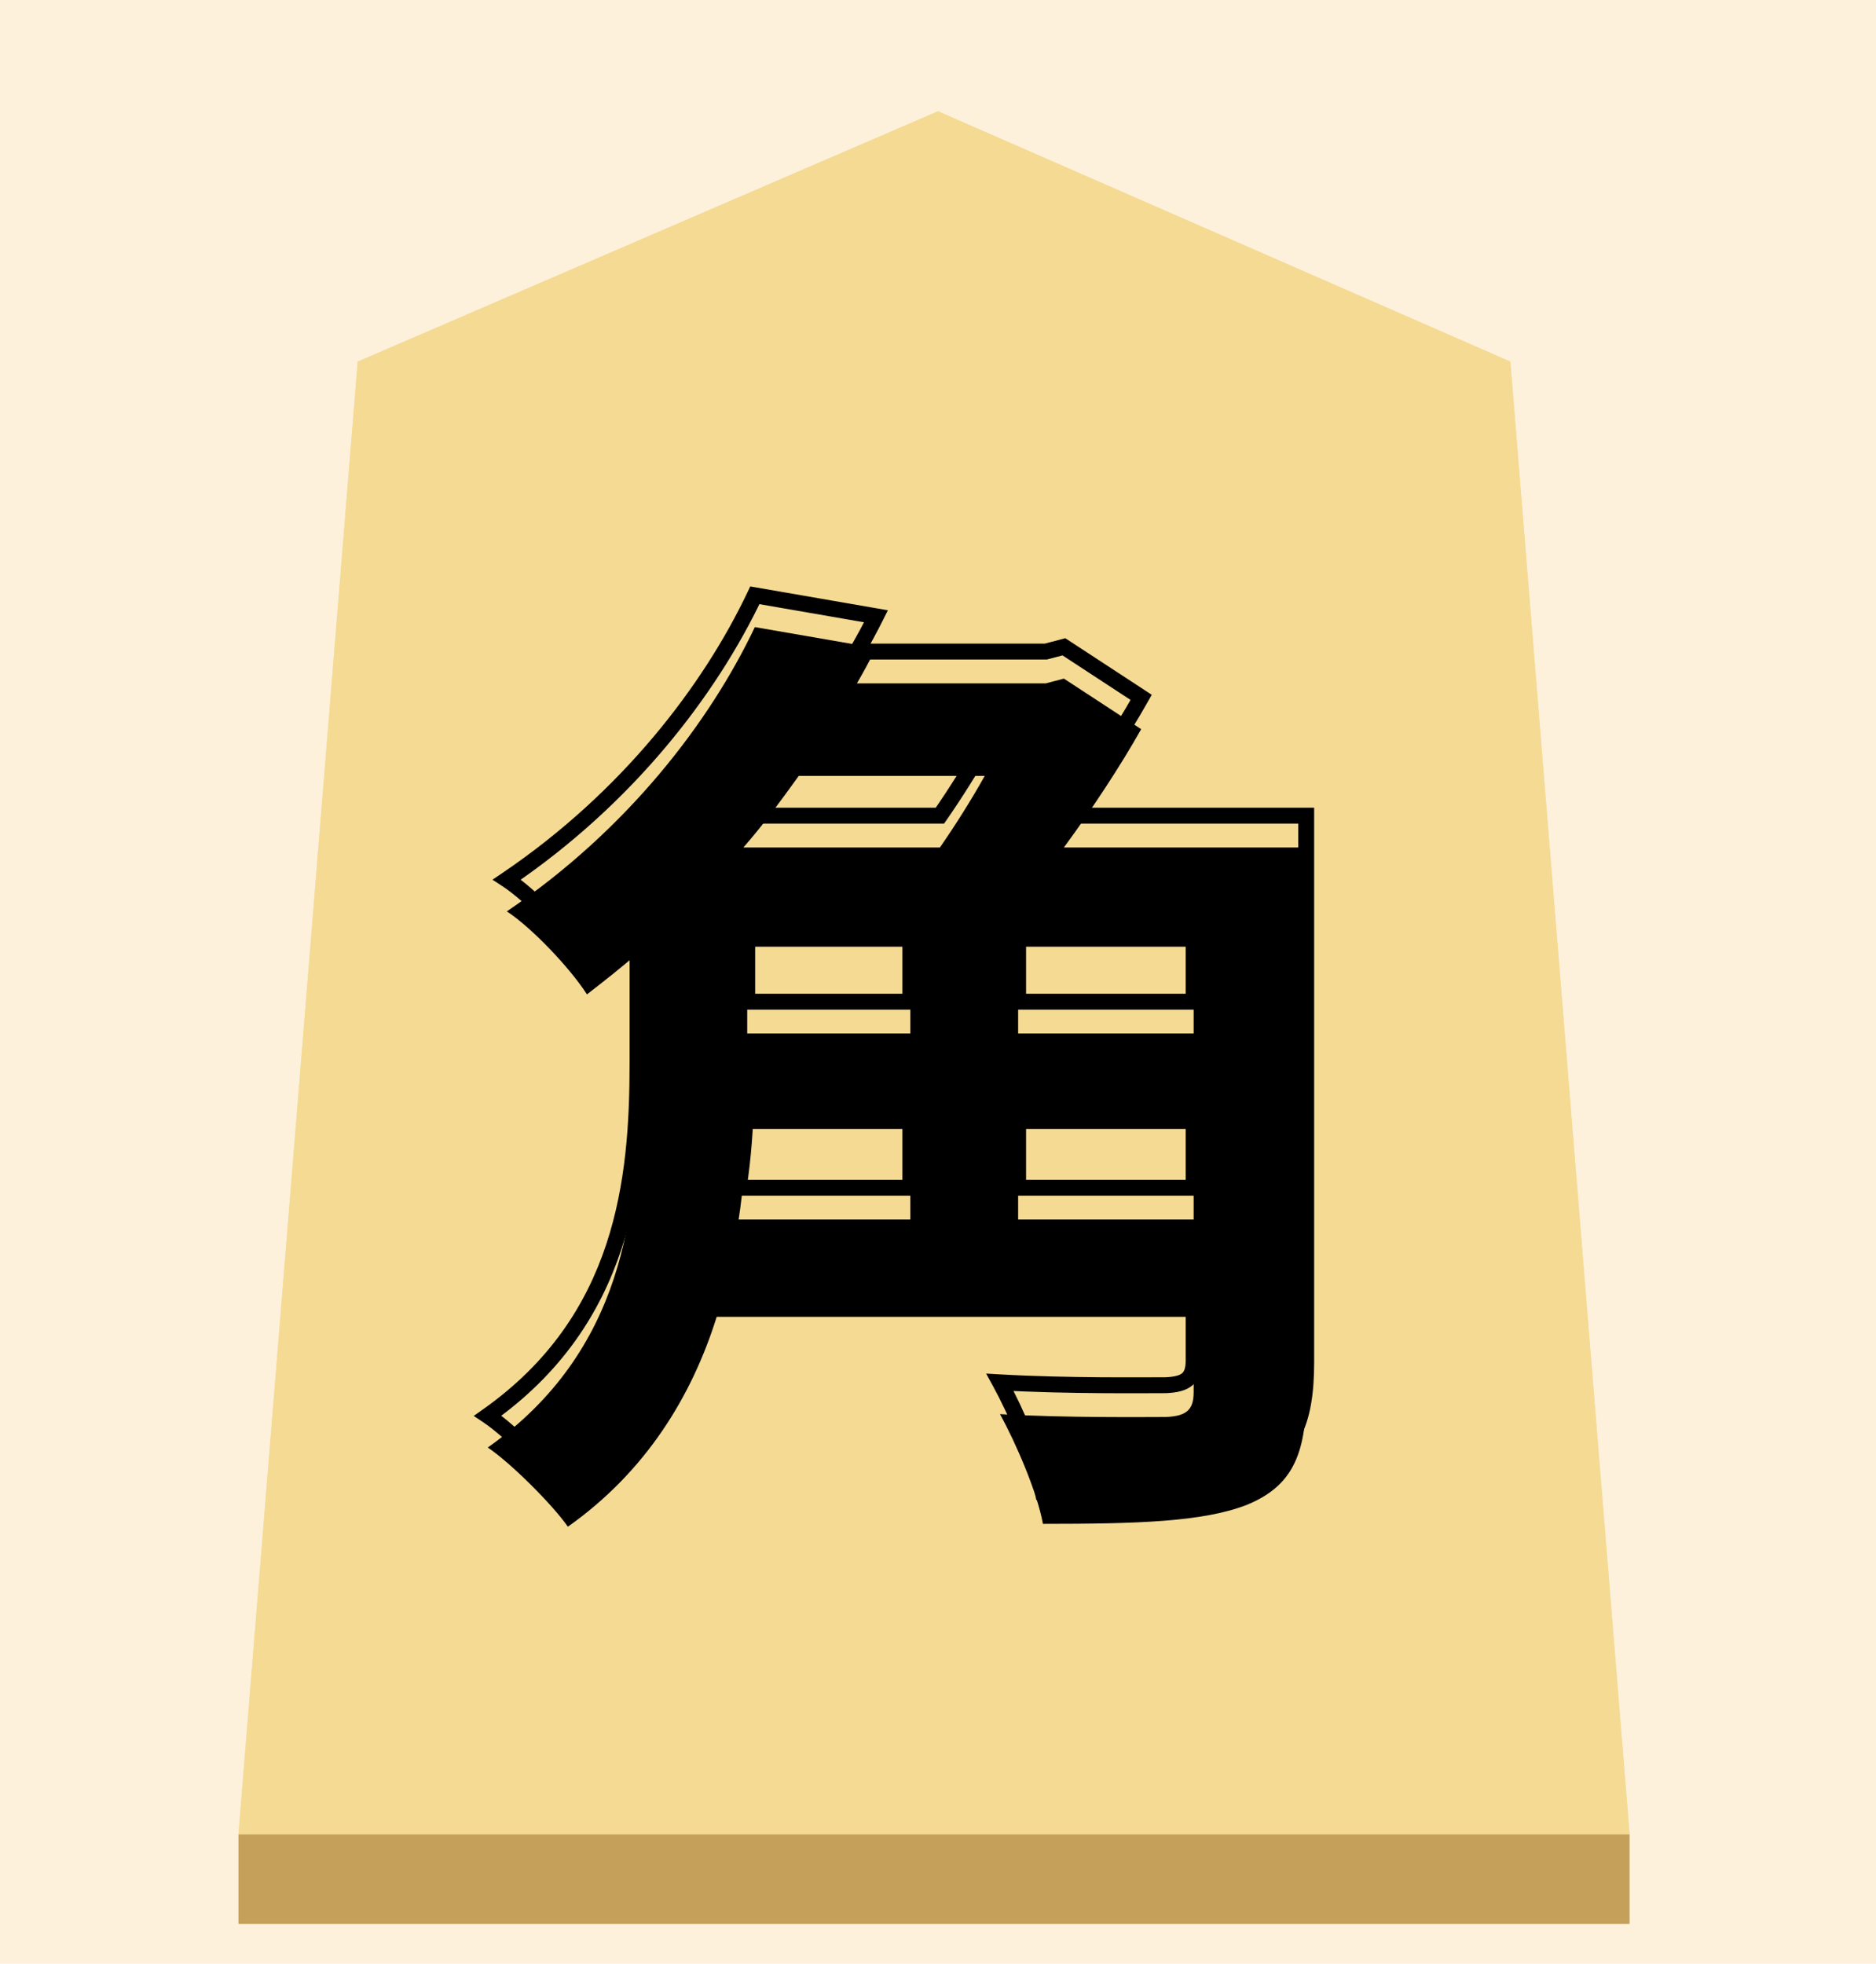 <svg width="236" height="247" viewBox="0 0 236 247" fill="none" xmlns="http://www.w3.org/2000/svg">
<rect width="236" height="247" fill="#FDF1DB"/>
<g filter="url(#filter0_d)">
<g filter="url(#filter1_b)">
<path d="M45 41.49L118 10L190 41.49L205 226.741H30L45 41.49Z" fill="#F5DA94"/>
<path d="M30.542 226.241L45.474 41.83L117.999 10.545L189.526 41.828L204.458 226.241H30.542Z" stroke="#F5DA94"/>
</g>
<rect x="30" y="226.741" width="175" height="11.259" fill="#C5A05A"/>
<g filter="url(#filter2_i)">
<path d="M128.08 145.4V134H150.16V145.4H128.08ZM114.52 134V145.4H92.92C93.52 141.56 93.76 137.72 93.88 134H114.52ZM123.88 89.6C122.2 92.6 120.16 95.84 118.24 98.6H93.52C96.04 95.72 98.32 92.6 100.48 89.6H123.88ZM94 111.08H114.52V122H94V111.08ZM150.16 122H128.08V111.08H150.16V122ZM164.32 98.6H133.84C137.44 93.68 140.92 88.4 143.56 83.72L133.84 77.36L131.56 77.96H107.8C108.64 76.52 109.48 74.96 110.2 73.52L94.96 70.88C89.32 82.76 79 96.32 63.76 106.64C66.88 108.68 71.68 113.72 73.84 117.08C76 115.4 78.16 113.72 80.2 111.92V129.8C80.2 144.32 78.52 161.96 61.36 174.08C64.24 176 69.52 181.28 71.44 184.04C81.28 177.08 87.04 167.6 90.16 157.64H150.16V167.12C150.16 169.4 149.2 170.12 146.68 170.24C144.04 170.24 134.2 170.36 125.8 169.88C127.84 173.6 130.48 179.72 131.2 183.68C143.08 183.68 151.36 183.44 156.88 181.28C162.4 179 164.32 175.16 164.32 167.36V98.6Z" fill="black"/>
</g>
<path d="M128.08 145.4H127.08V146.4H128.08V145.4ZM128.08 134V133H127.08V134H128.08ZM150.16 134H151.16V133H150.16V134ZM150.16 145.4V146.4H151.16V145.4H150.16ZM114.52 134H115.52V133H114.52V134ZM114.52 145.4V146.4H115.52V145.4H114.52ZM92.92 145.4L91.932 145.246L91.752 146.4H92.92V145.4ZM93.88 134V133H92.912L92.88 133.968L93.88 134ZM123.88 89.6L124.753 90.089L125.586 88.6H123.88V89.6ZM118.24 98.6V99.6H118.763L119.061 99.171L118.24 98.6ZM93.52 98.6L92.767 97.942L91.316 99.6H93.52V98.6ZM100.48 89.6V88.6H99.968L99.668 89.016L100.48 89.6ZM94 111.08V110.08H93V111.08H94ZM114.52 111.08H115.52V110.08H114.52V111.08ZM114.52 122V123H115.52V122H114.52ZM94 122H93V123H94V122ZM150.16 122V123H151.16V122H150.16ZM128.08 122H127.08V123H128.08V122ZM128.08 111.08V110.08H127.08V111.08H128.08ZM150.16 111.08H151.16V110.08H150.16V111.08ZM164.32 98.6H165.32V97.6H164.32V98.6ZM133.84 98.6L133.033 98.01L131.869 99.6H133.84V98.6ZM143.56 83.72L144.431 84.211L144.891 83.396L144.108 82.883L143.56 83.72ZM133.84 77.36L134.388 76.523L134.015 76.28L133.586 76.393L133.84 77.36ZM131.56 77.96V78.96H131.689L131.814 78.927L131.56 77.96ZM107.8 77.96L106.936 77.456L106.059 78.96H107.8V77.96ZM110.2 73.52L111.094 73.967L111.696 72.764L110.371 72.535L110.2 73.52ZM94.96 70.88L95.131 69.895L94.382 69.765L94.057 70.451L94.96 70.88ZM63.76 106.64L63.199 105.812L61.955 106.655L63.213 107.477L63.76 106.64ZM73.84 117.08L72.999 117.621L73.59 118.541L74.454 117.869L73.84 117.08ZM80.2 111.92H81.2V109.704L79.538 111.17L80.2 111.92ZM61.36 174.08L60.783 173.263L59.593 174.104L60.805 174.912L61.36 174.08ZM71.44 184.04L70.619 184.611L71.195 185.438L72.017 184.856L71.44 184.04ZM90.16 157.64V156.64H89.425L89.206 157.341L90.16 157.64ZM150.16 157.64H151.16V156.64H150.16V157.64ZM146.68 170.24V171.24H146.704L146.728 171.239L146.68 170.24ZM125.8 169.88L125.857 168.882L124.056 168.779L124.923 170.361L125.8 169.88ZM131.2 183.68L130.216 183.859L130.365 184.68H131.2V183.68ZM156.88 181.28L157.244 182.211L157.253 182.208L157.262 182.204L156.88 181.28ZM129.08 145.4V134H127.08V145.4H129.08ZM128.08 135H150.16V133H128.08V135ZM149.16 134V145.4H151.16V134H149.16ZM150.16 144.4H128.08V146.4H150.16V144.4ZM113.52 134V145.4H115.52V134H113.52ZM114.52 144.4H92.92V146.4H114.52V144.4ZM93.908 145.554C94.517 141.657 94.759 137.771 94.879 134.032L92.88 133.968C92.761 137.669 92.523 141.463 91.932 145.246L93.908 145.554ZM93.88 135H114.52V133H93.88V135ZM123.007 89.111C121.344 92.082 119.322 95.294 117.419 98.029L119.061 99.171C120.998 96.386 123.056 93.118 124.753 90.089L123.007 89.111ZM118.24 97.6H93.52V99.6H118.24V97.6ZM94.273 99.258C96.827 96.339 99.132 93.184 101.292 90.184L99.668 89.016C97.508 92.016 95.253 95.101 92.767 97.942L94.273 99.258ZM100.48 90.6H123.88V88.6H100.48V90.6ZM94 112.08H114.52V110.08H94V112.08ZM113.52 111.08V122H115.52V111.08H113.52ZM114.52 121H94V123H114.52V121ZM95 122V111.08H93V122H95ZM150.16 121H128.08V123H150.16V121ZM129.08 122V111.08H127.08V122H129.08ZM128.08 112.08H150.16V110.08H128.08V112.08ZM149.16 111.08V122H151.16V111.08H149.16ZM164.32 97.6H133.84V99.6H164.32V97.6ZM134.647 99.191C138.264 94.247 141.767 88.933 144.431 84.211L142.689 83.229C140.073 87.867 136.616 93.113 133.033 98.01L134.647 99.191ZM144.108 82.883L134.388 76.523L133.292 78.197L143.012 84.557L144.108 82.883ZM133.586 76.393L131.306 76.993L131.814 78.927L134.094 78.327L133.586 76.393ZM131.56 76.96H107.8V78.96H131.56V76.96ZM108.664 78.464C109.515 77.004 110.365 75.425 111.094 73.967L109.306 73.073C108.595 74.495 107.765 76.035 106.936 77.456L108.664 78.464ZM110.371 72.535L95.131 69.895L94.789 71.865L110.029 74.505L110.371 72.535ZM94.057 70.451C88.487 82.182 78.281 95.599 63.199 105.812L64.321 107.468C79.719 97.041 90.153 83.338 95.863 71.309L94.057 70.451ZM63.213 107.477C64.681 108.437 66.6 110.145 68.439 112.058C70.274 113.967 71.966 116.015 72.999 117.621L74.681 116.539C73.554 114.785 71.766 112.633 69.881 110.672C68 108.715 65.959 106.883 64.307 105.803L63.213 107.477ZM74.454 117.869C76.61 116.193 78.794 114.494 80.862 112.67L79.538 111.17C77.525 112.946 75.39 114.607 73.226 116.291L74.454 117.869ZM79.2 111.92V129.8H81.2V111.92H79.2ZM79.2 129.8C79.2 144.267 77.514 161.446 60.783 173.263L61.937 174.897C79.526 162.474 81.2 144.373 81.2 129.8H79.2ZM60.805 174.912C62.163 175.817 64.148 177.562 66.056 179.455C67.962 181.347 69.711 183.306 70.619 184.611L72.261 183.469C71.249 182.014 69.398 179.953 67.464 178.035C65.532 176.118 63.437 174.263 61.915 173.248L60.805 174.912ZM72.017 184.856C82.07 177.746 87.942 168.065 91.114 157.939L89.206 157.341C86.138 167.135 80.49 176.414 70.862 183.224L72.017 184.856ZM90.16 158.64H150.16V156.64H90.16V158.64ZM149.16 157.64V167.12H151.16V157.64H149.16ZM149.16 167.12C149.16 168.147 148.94 168.535 148.711 168.734C148.428 168.978 147.86 169.183 146.632 169.241L146.728 171.239C148.02 171.177 149.192 170.962 150.019 170.246C150.9 169.485 151.16 168.373 151.16 167.12H149.16ZM146.68 169.24C144.021 169.24 134.22 169.36 125.857 168.882L125.743 170.878C134.18 171.36 144.059 171.24 146.68 171.24V169.24ZM124.923 170.361C126.943 174.044 129.524 180.054 130.216 183.859L132.184 183.501C131.436 179.386 128.737 173.156 126.677 169.399L124.923 170.361ZM131.2 184.68C137.139 184.68 142.214 184.62 146.503 184.287C150.785 183.954 154.349 183.344 157.244 182.211L156.516 180.349C153.891 181.376 150.555 181.966 146.348 182.293C142.146 182.62 137.141 182.68 131.2 182.68V184.68ZM157.262 182.204C160.182 180.998 162.25 179.331 163.555 176.856C164.837 174.423 165.32 171.32 165.32 167.36H163.32C163.32 171.2 162.843 173.917 161.785 175.924C160.75 177.889 159.098 179.282 156.498 180.356L157.262 182.204ZM165.32 167.36V98.6H163.32V167.36H165.32Z" fill="black"/>
</g>
<defs>
<filter id="filter0_d" x="26" y="10" width="183" height="236" filterUnits="userSpaceOnUse" color-interpolation-filters="sRGB">
<feFlood flood-opacity="0" result="BackgroundImageFix"/>
<feColorMatrix in="SourceAlpha" type="matrix" values="0 0 0 0 0 0 0 0 0 0 0 0 0 0 0 0 0 0 127 0"/>
<feOffset dy="4"/>
<feGaussianBlur stdDeviation="2"/>
<feColorMatrix type="matrix" values="0 0 0 0 0 0 0 0 0 0 0 0 0 0 0 0 0 0 0.25 0"/>
<feBlend mode="normal" in2="BackgroundImageFix" result="effect1_dropShadow"/>
<feBlend mode="normal" in="SourceGraphic" in2="effect1_dropShadow" result="shape"/>
</filter>
<filter id="filter1_b" x="26" y="6" width="183" height="224.741" filterUnits="userSpaceOnUse" color-interpolation-filters="sRGB">
<feFlood flood-opacity="0" result="BackgroundImageFix"/>
<feGaussianBlur in="BackgroundImage" stdDeviation="2"/>
<feComposite in2="SourceAlpha" operator="in" result="effect1_backgroundBlur"/>
<feBlend mode="normal" in="SourceGraphic" in2="effect1_backgroundBlur" result="shape"/>
</filter>
<filter id="filter2_i" x="59.593" y="69.765" width="105.727" height="119.673" filterUnits="userSpaceOnUse" color-interpolation-filters="sRGB">
<feFlood flood-opacity="0" result="BackgroundImageFix"/>
<feBlend mode="normal" in="SourceGraphic" in2="BackgroundImageFix" result="shape"/>
<feColorMatrix in="SourceAlpha" type="matrix" values="0 0 0 0 0 0 0 0 0 0 0 0 0 0 0 0 0 0 127 0" result="hardAlpha"/>
<feOffset dy="4"/>
<feGaussianBlur stdDeviation="2"/>
<feComposite in2="hardAlpha" operator="arithmetic" k2="-1" k3="1"/>
<feColorMatrix type="matrix" values="0 0 0 0 0 0 0 0 0 0 0 0 0 0 0 0 0 0 0.25 0"/>
<feBlend mode="normal" in2="shape" result="effect1_innerShadow"/>
</filter>
</defs>
</svg>
